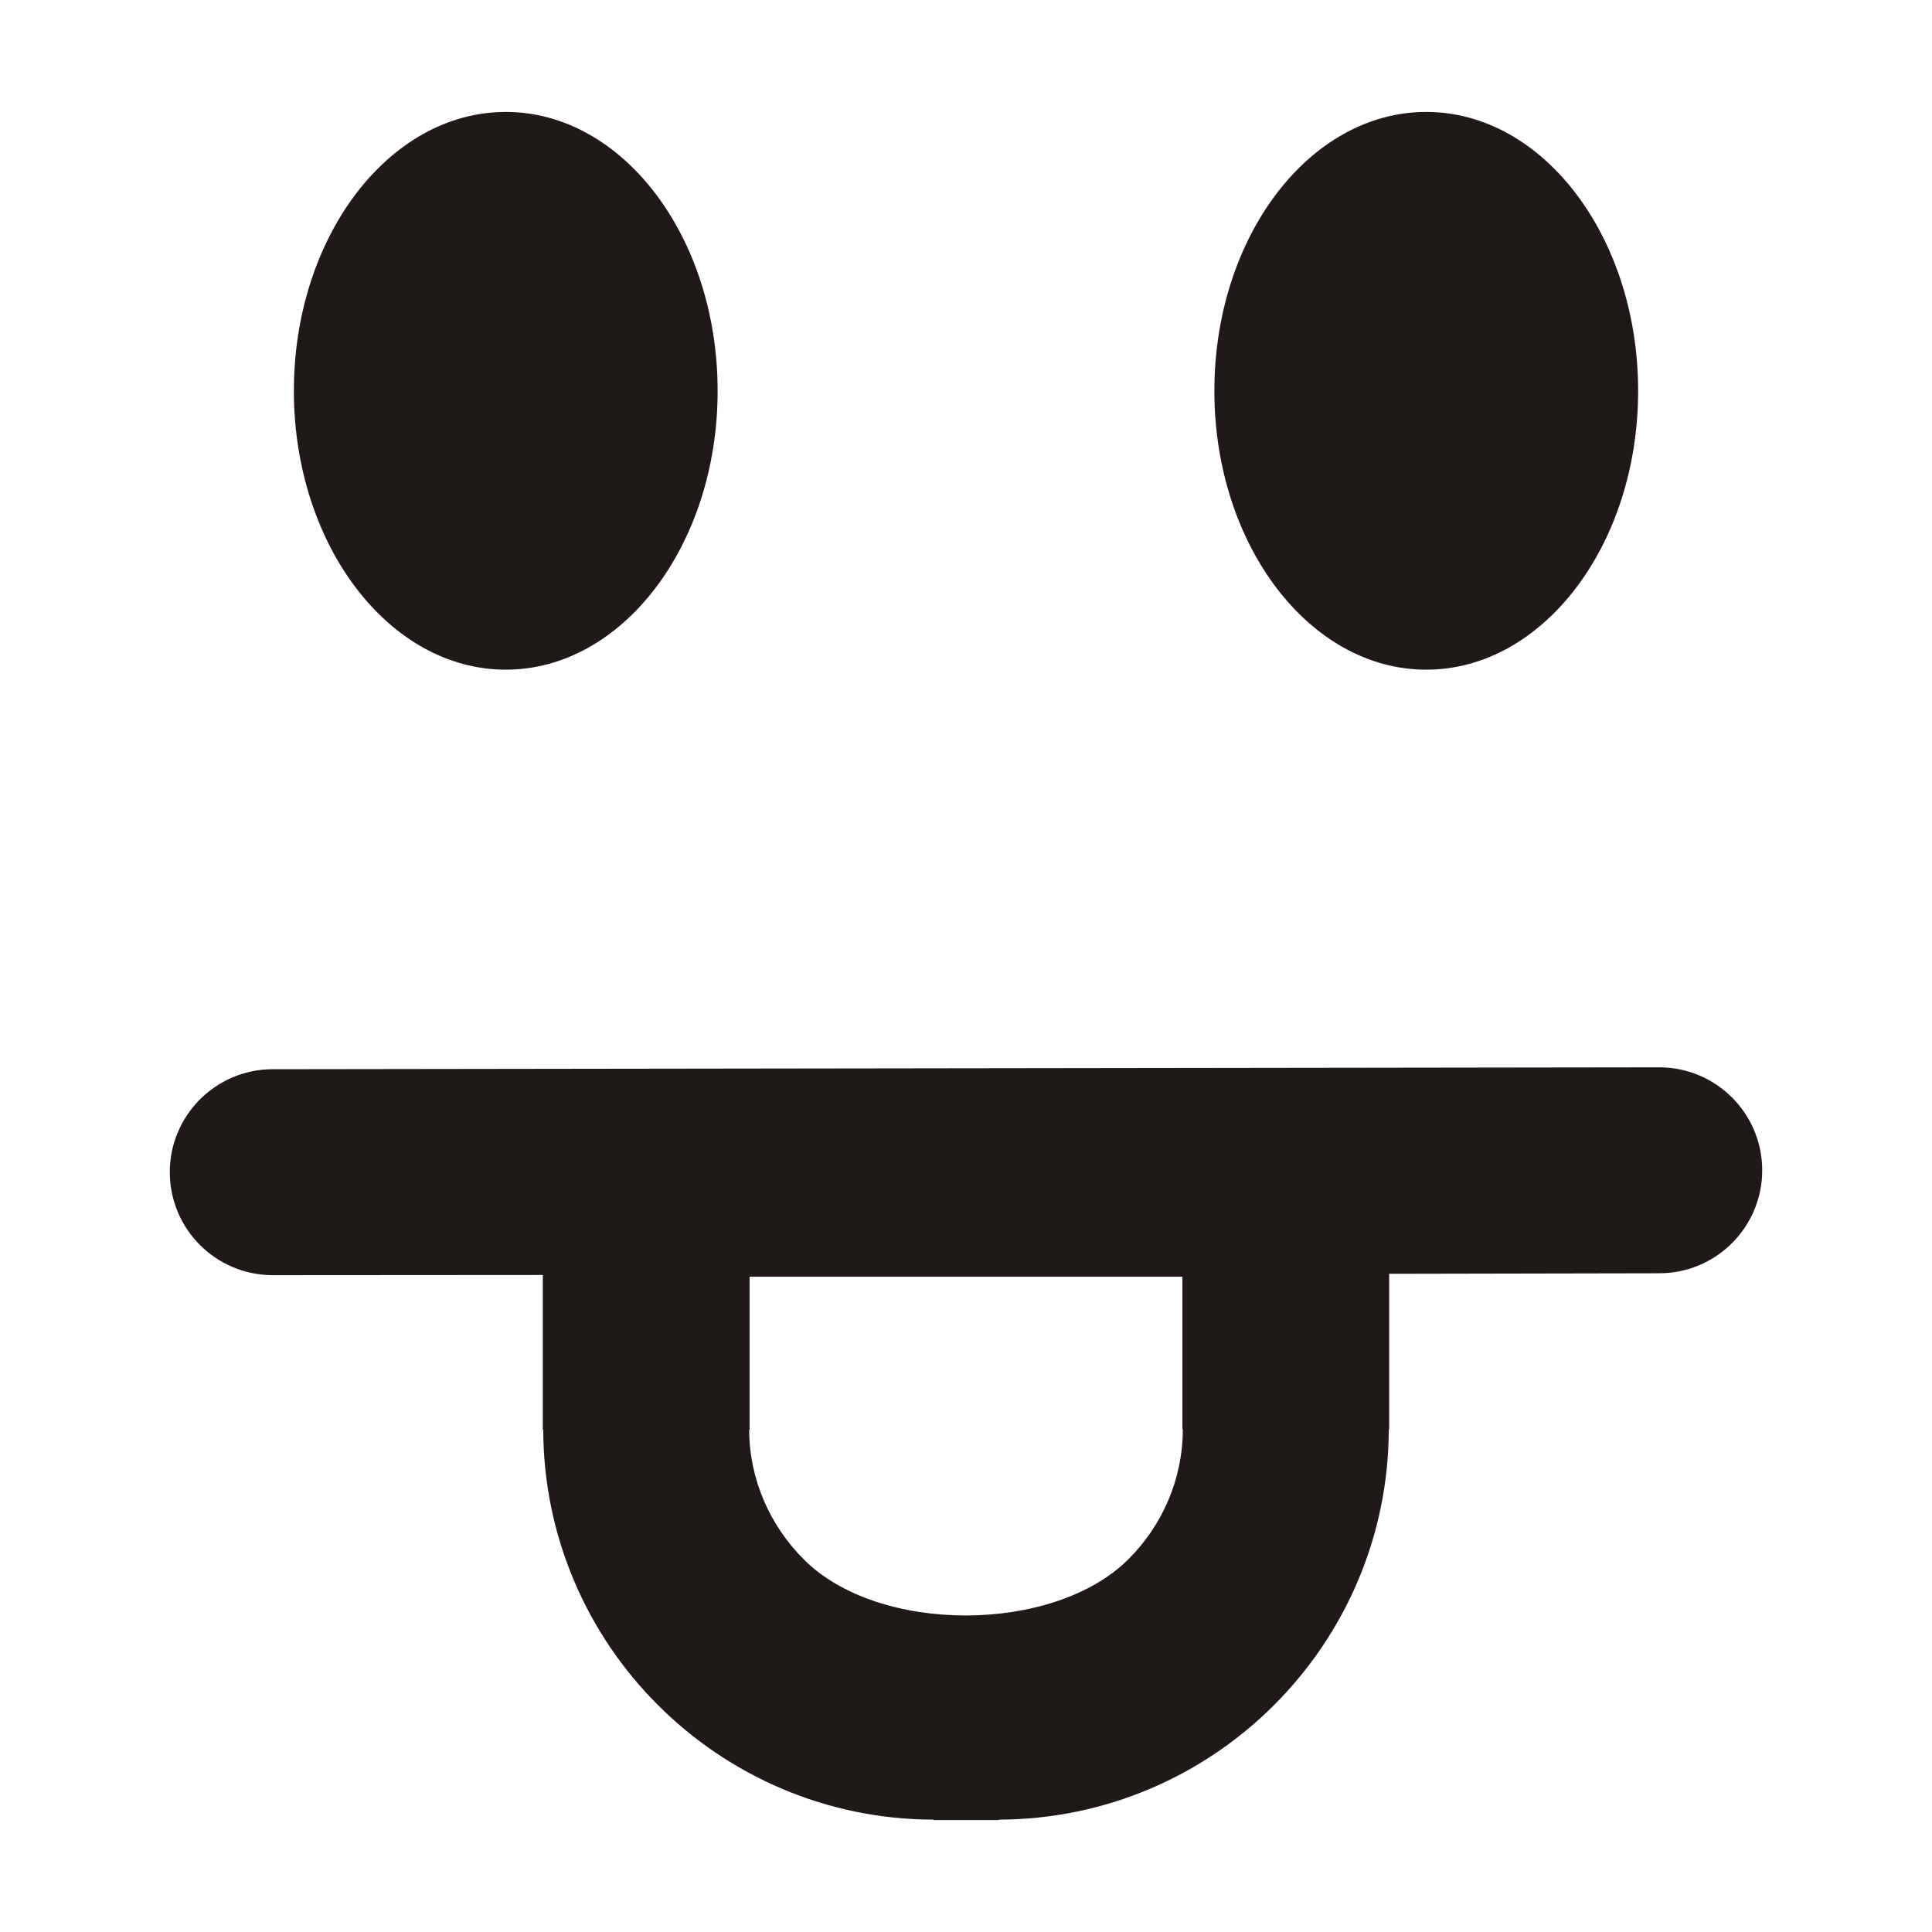 <?xml version="1.0" encoding="UTF-8"?>
<!DOCTYPE svg PUBLIC "-//W3C//DTD SVG 1.1//EN" "http://www.w3.org/Graphics/SVG/1.1/DTD/svg11.dtd">
<!-- Creator: CorelDRAW -->
<svg xmlns="http://www.w3.org/2000/svg" xml:space="preserve" width="1000px" height="1000px" style="shape-rendering:geometricPrecision; text-rendering:geometricPrecision; image-rendering:optimizeQuality; fill-rule:evenodd; clip-rule:evenodd"
viewBox="0 0 1000 1000"
 xmlns:xlink="http://www.w3.org/1999/xlink">
 <defs>
  <style type="text/css">
   <![CDATA[
    .fil0 {fill:#1F1A17;fill-rule:nonzero}
   ]]>
  </style>
 </defs>
 <g id="Слой_x0020_1">
  <path class="fil0" d="M612.012 739.562l0 -78.742 -224.025 0 0 78.742 0 0.458 -0.214 0c0.061,25.9 10.886,49.722 28.225,67.09 38.774,38.897 129.32,38.622 168.095,-0.091 17.337,-17.277 28.102,-41.16 28.133,-67.244l-0.214 0 0 -0.214zm-470.829 -79.537c-29.418,0 -53.3,-23.883 -53.3,-53.3 0,-29.418 23.882,-53.3 53.3,-53.3 239.191,-0.306 478.443,-0.673 717.634,-0.979 29.418,0 53.3,23.883 53.3,53.3 0,29.418 -23.882,53.3 -53.3,53.3l-139.778 0.275 0 80.241 0 0.214 -0.214 0c-0.061,55.684 -22.843,106.324 -59.508,142.897 -36.419,36.389 -86.815,59.017 -142.316,59.171l0 0.214 -0.458 0 -33.087 0 -0.214 0 0 -0.214c-55.654,-0.061 -106.324,-22.844 -142.897,-59.508 -36.359,-36.39 -59.017,-86.815 -59.171,-142.316l-0.214 0 0 -0.458 0 -79.629 -139.778 0.092z"/>
  <g id="_45947552">
   <path id="_45355464" class="fil0" d="M261.786 57.941c60.55,0 109.66,64.795 109.66,144.379 0,79.505 -49.109,144.3 -109.66,144.3 -60.55,0 -109.68,-64.795 -109.68,-144.3 0,-79.584 49.129,-144.379 109.68,-144.379z"/>
   <path id="_45522744" class="fil0" d="M738.216 57.941c60.549,0 109.68,64.795 109.68,144.379 0,79.505 -49.13,144.3 -109.68,144.3 -60.552,0 -109.661,-64.795 -109.661,-144.3 0,-79.584 49.109,-144.379 109.661,-144.379z"/>
  </g>
 </g>
</svg>
